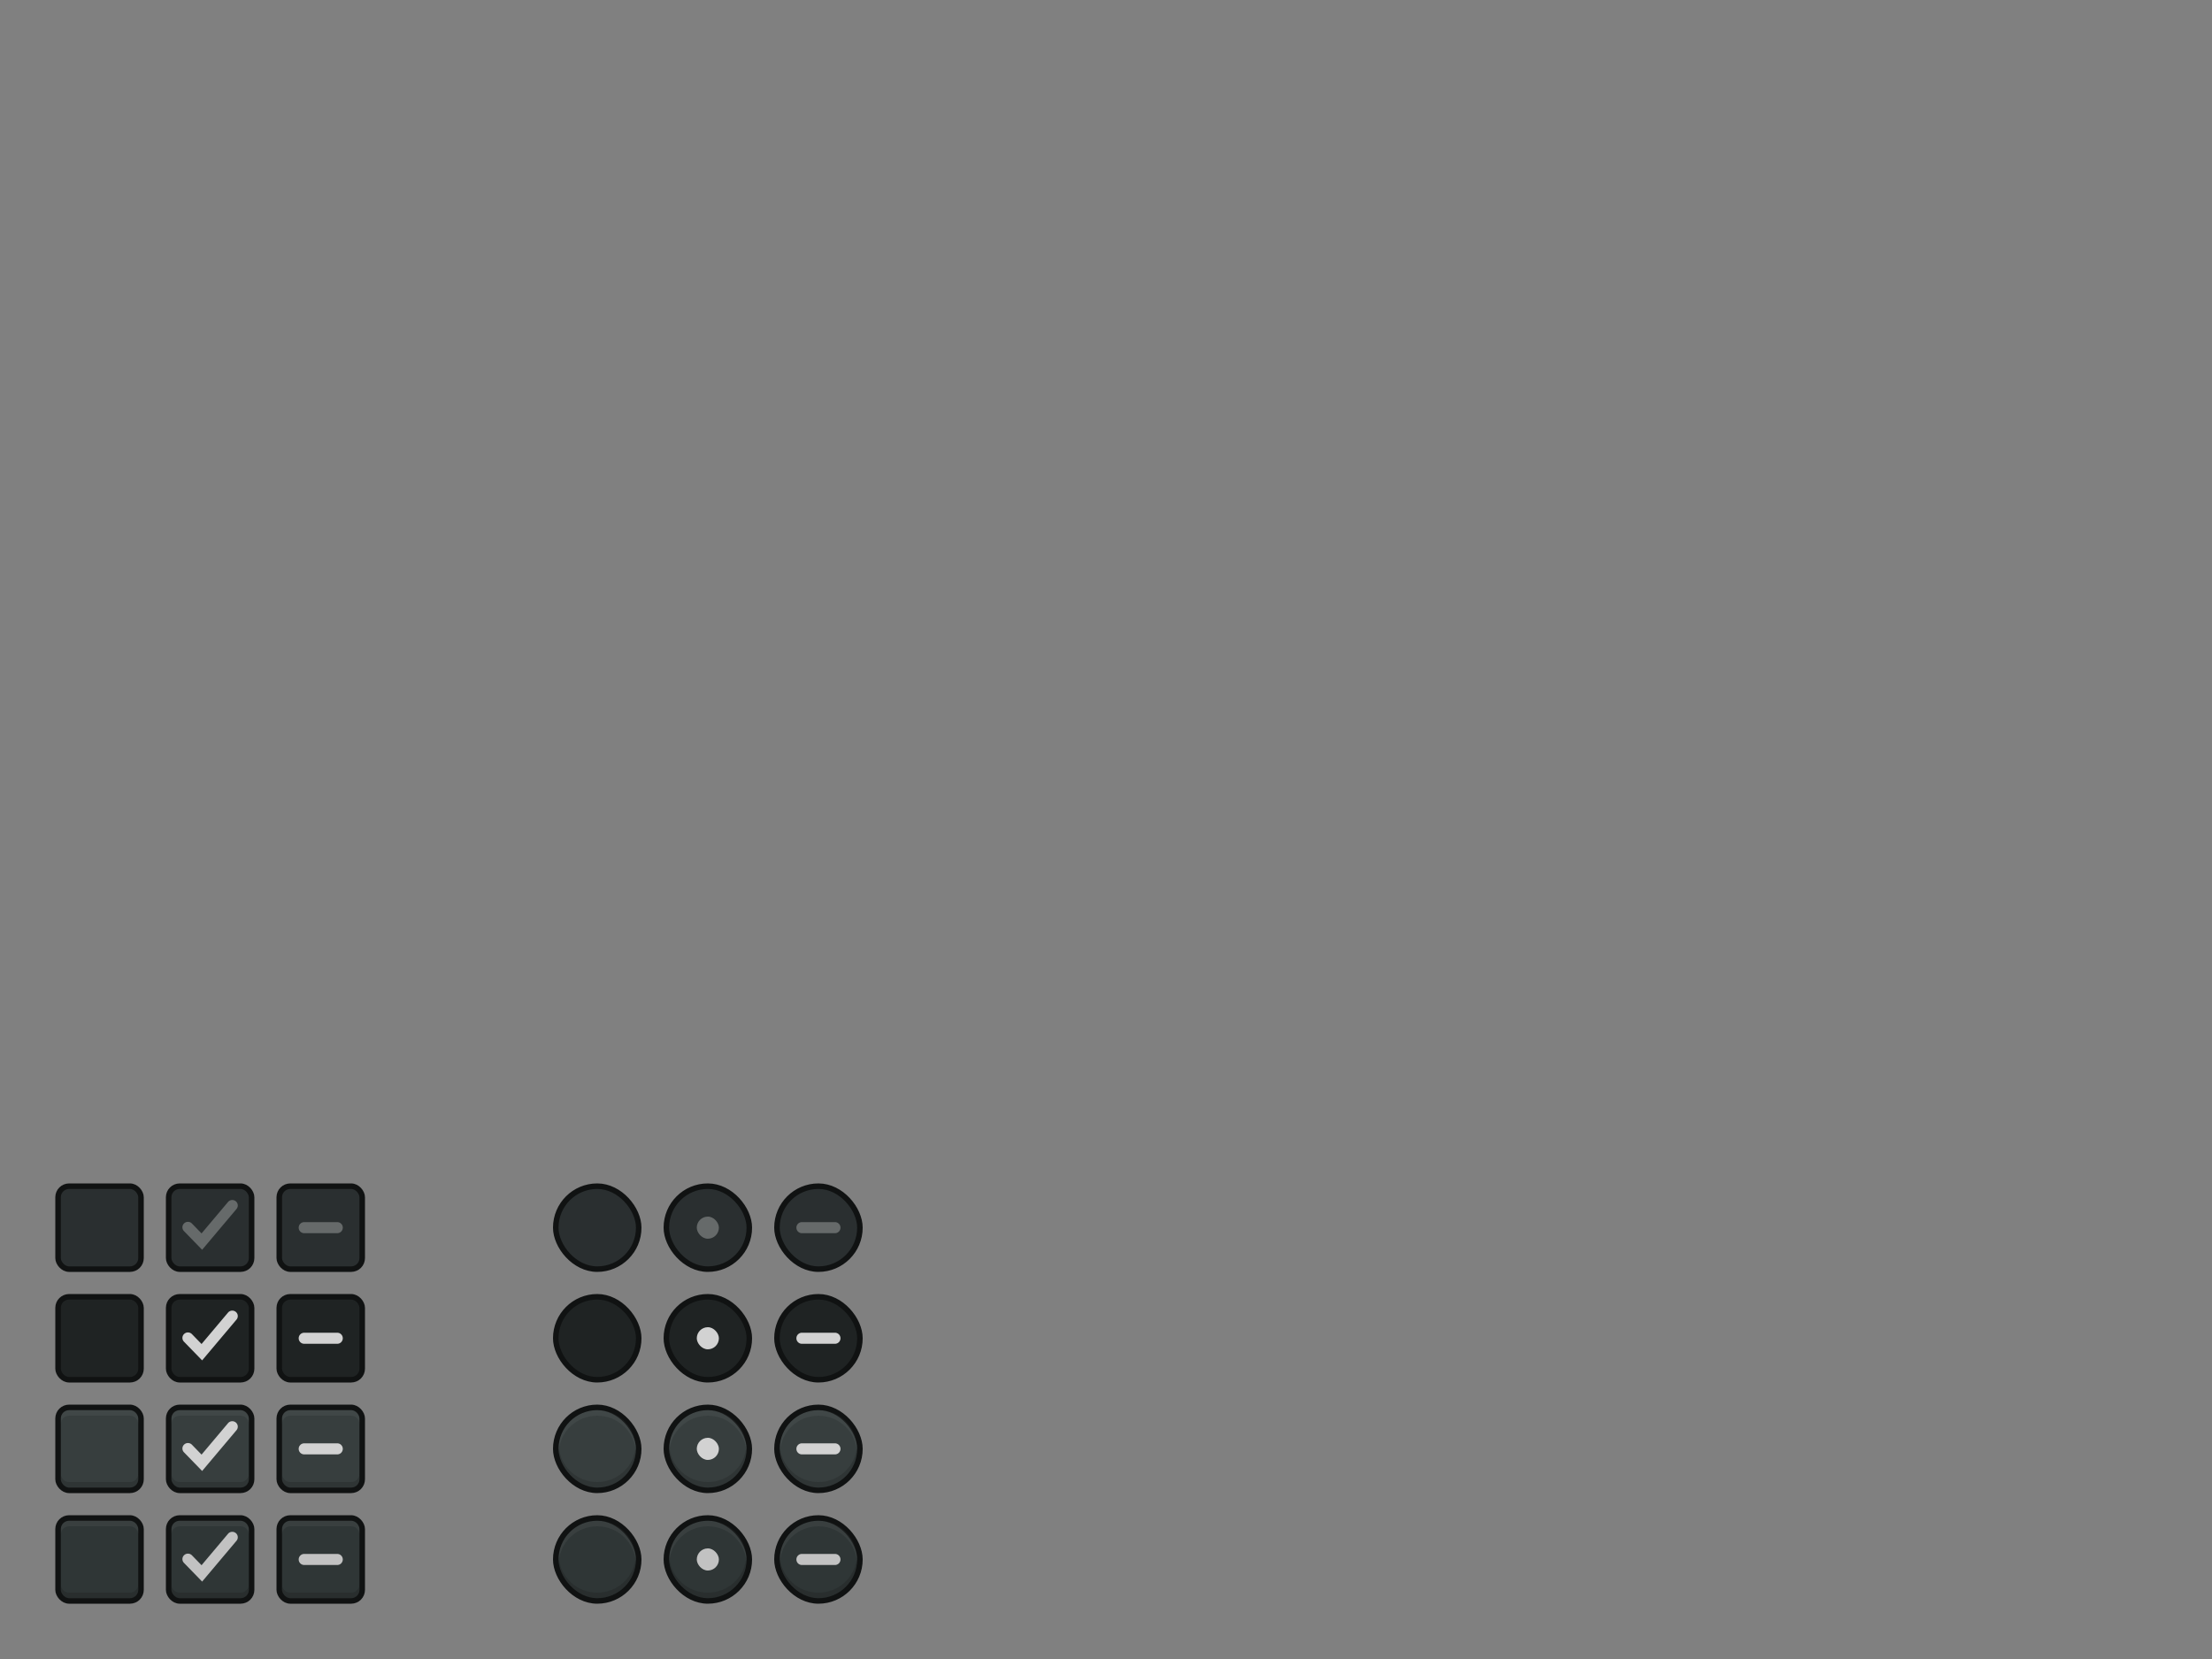 <?xml version="1.0" encoding="UTF-8" standalone="no"?>
<!-- Created with Inkscape (http://www.inkscape.org/) -->

<svg
   xmlns:dc="http://purl.org/dc/elements/1.1/"
   xmlns:cc="http://creativecommons.org/ns#"
   xmlns:rdf="http://www.w3.org/1999/02/22-rdf-syntax-ns#"
   xmlns:svg="http://www.w3.org/2000/svg"
   xmlns="http://www.w3.org/2000/svg"
   xmlns:sodipodi="http://sodipodi.sourceforge.net/DTD/sodipodi-0.dtd"
   xmlns:inkscape="http://www.inkscape.org/namespaces/inkscape"
   width="400"
   height="300"
   viewBox="0 0 400 300"
   version="1.1"
   id="svg8"
   inkscape:version="0.92.3 (2405546, 2018-03-11)"
   sodipodi:docname="assets-external.svg">
  <rect x="0" y="0" width="400" height="300" fill="#808080" stroke="none"/>
  <defs
     id="defs2" />
  <sodipodi:namedview
     id="base"
     pagecolor="#292f2f"
     bordercolor="#666666"
     borderopacity="1.0"
     inkscape:pageopacity="0"
     inkscape:pageshadow="2"
     inkscape:zoom="2.8284273"
     inkscape:cx="29.264292"
     inkscape:cy="8.9973646"
     inkscape:document-units="px"
     inkscape:current-layer="layer1"
     showgrid="false"
     units="px"
     showborder="false"
     inkscape:window-width="1280"
     inkscape:window-height="970"
     inkscape:window-x="1280"
     inkscape:window-y="25"
     inkscape:window-maximized="1">
    <inkscape:grid
       type="xygrid"
       id="grid3607" />
  </sodipodi:namedview>
  <g
     inkscape:label="Layer 1"
     inkscape:groupmode="layer"
     id="layer1"
     transform="translate(0,-217.625)">
    <g
       id="checkbox-unchecked"
       inkscape:label="#g2836">
      <rect
         ry="2"
         y="492.125"
         x="10.5"
         height="15"
         width="15"
         id="rect2825"
         style="opacity:1;fill:#2f3636;fill-opacity:1;stroke:#101212;stroke-width:1;stroke-linecap:round;stroke-miterlimit:4;stroke-dasharray:none;stroke-opacity:1" />
      <path
         style="color:#000000;font-style:normal;font-variant:normal;font-weight:normal;font-stretch:normal;font-size:medium;line-height:normal;font-family:sans-serif;font-variant-ligatures:normal;font-variant-position:normal;font-variant-caps:normal;font-variant-numeric:normal;font-variant-alternates:normal;font-feature-settings:normal;text-indent:0;text-align:start;text-decoration:none;text-decoration-line:none;text-decoration-style:solid;text-decoration-color:#000000;letter-spacing:normal;word-spacing:normal;text-transform:none;writing-mode:lr-tb;direction:ltr;text-orientation:mixed;dominant-baseline:auto;baseline-shift:baseline;text-anchor:start;white-space:normal;shape-padding:0;clip-rule:nonzero;display:inline;overflow:visible;visibility:visible;opacity:0.2;isolation:auto;mix-blend-mode:normal;color-interpolation:sRGB;color-interpolation-filters:linearRGB;solid-color:#000000;solid-opacity:1;vector-effect:none;fill:#101212;fill-opacity:1;fill-rule:nonzero;stroke:none;stroke-width:1;stroke-linecap:round;stroke-linejoin:miter;stroke-miterlimit:4;stroke-dasharray:none;stroke-dashoffset:0;stroke-opacity:1;color-rendering:auto;image-rendering:auto;shape-rendering:auto;text-rendering:auto;enable-background:accumulate"
         d="m 11,504.125 v 1 c 0,0.732 0.503,1.328 1.188,1.469 0.104,0.013 0.205,0.031 0.312,0.031 h 11 c 0.107,0 0.209,-0.018 0.312,-0.031 C 24.497,506.453 25,505.857 25,505.125 v -1 c 0,0.84 -0.66,1.5 -1.5,1.5 h -11 c -0.84,0 -1.5,-0.66 -1.5,-1.5 z"
         id="rect2840"
         inkscape:connector-curvature="0"
         sodipodi:nodetypes="cscsscscssc" />
      <path
         inkscape:connector-curvature="0"
         id="path2847"
         d="m 25,495.125 v -1 c 0,-0.732 -0.503,-1.328 -1.188,-1.469 -0.104,-0.013 -0.205,-0.031 -0.312,-0.031 h -11 c -0.107,0 -0.209,0.018 -0.312,0.031 C 11.503,492.797 11,493.393 11,494.125 v 1 c 0,-0.84 0.66,-1.5 1.5,-1.5 h 11 c 0.84,0 1.5,0.66 1.5,1.5 z"
         style="color:#000000;font-style:normal;font-variant:normal;font-weight:normal;font-stretch:normal;font-size:medium;line-height:normal;font-family:sans-serif;font-variant-ligatures:normal;font-variant-position:normal;font-variant-caps:normal;font-variant-numeric:normal;font-variant-alternates:normal;font-feature-settings:normal;text-indent:0;text-align:start;text-decoration:none;text-decoration-line:none;text-decoration-style:solid;text-decoration-color:#000000;letter-spacing:normal;word-spacing:normal;text-transform:none;writing-mode:lr-tb;direction:ltr;text-orientation:mixed;dominant-baseline:auto;baseline-shift:baseline;text-anchor:start;white-space:normal;shape-padding:0;clip-rule:nonzero;display:inline;overflow:visible;visibility:visible;opacity:0.05;isolation:auto;mix-blend-mode:normal;color-interpolation:sRGB;color-interpolation-filters:linearRGB;solid-color:#000000;solid-opacity:1;vector-effect:none;fill:#ffffff;fill-opacity:1;fill-rule:nonzero;stroke:none;stroke-width:1;stroke-linecap:round;stroke-linejoin:miter;stroke-miterlimit:4;stroke-dasharray:none;stroke-dashoffset:0;stroke-opacity:1;color-rendering:auto;image-rendering:auto;shape-rendering:auto;text-rendering:auto;enable-background:accumulate"
         sodipodi:nodetypes="cscsscscssc" />
    </g>
    <g
       inkscape:label="#g2836"
       id="checkbox-checked"
       transform="translate(20)">
      <rect
         style="opacity:1;fill:#2f3636;fill-opacity:1;stroke:#101212;stroke-width:1;stroke-linecap:round;stroke-miterlimit:4;stroke-dasharray:none;stroke-opacity:1"
         id="rect3484"
         width="15"
         height="15"
         x="10.5"
         y="492.125"
         ry="2"
         rx="2" />
      <path
         sodipodi:nodetypes="cscsscscssc"
         inkscape:connector-curvature="0"
         id="path3486"
         d="m 11,504.125 v 1 c 0,0.732 0.503,1.328 1.188,1.469 0.104,0.013 0.205,0.031 0.312,0.031 h 11 c 0.107,0 0.209,-0.018 0.312,-0.031 C 24.497,506.453 25,505.857 25,505.125 v -1 c 0,0.84 -0.66,1.5 -1.5,1.5 h -11 c -0.84,0 -1.5,-0.66 -1.5,-1.5 z"
         style="color:#000000;font-style:normal;font-variant:normal;font-weight:normal;font-stretch:normal;font-size:medium;line-height:normal;font-family:sans-serif;font-variant-ligatures:normal;font-variant-position:normal;font-variant-caps:normal;font-variant-numeric:normal;font-variant-alternates:normal;font-feature-settings:normal;text-indent:0;text-align:start;text-decoration:none;text-decoration-line:none;text-decoration-style:solid;text-decoration-color:#000000;letter-spacing:normal;word-spacing:normal;text-transform:none;writing-mode:lr-tb;direction:ltr;text-orientation:mixed;dominant-baseline:auto;baseline-shift:baseline;text-anchor:start;white-space:normal;shape-padding:0;clip-rule:nonzero;display:inline;overflow:visible;visibility:visible;opacity:0.2;isolation:auto;mix-blend-mode:normal;color-interpolation:sRGB;color-interpolation-filters:linearRGB;solid-color:#000000;solid-opacity:1;vector-effect:none;fill:#101212;fill-opacity:1;fill-rule:nonzero;stroke:none;stroke-width:1;stroke-linecap:round;stroke-linejoin:miter;stroke-miterlimit:4;stroke-dasharray:none;stroke-dashoffset:0;stroke-opacity:1;color-rendering:auto;image-rendering:auto;shape-rendering:auto;text-rendering:auto;enable-background:accumulate" />
      <path
         sodipodi:nodetypes="cscsscscssc"
         style="color:#000000;font-style:normal;font-variant:normal;font-weight:normal;font-stretch:normal;font-size:medium;line-height:normal;font-family:sans-serif;font-variant-ligatures:normal;font-variant-position:normal;font-variant-caps:normal;font-variant-numeric:normal;font-variant-alternates:normal;font-feature-settings:normal;text-indent:0;text-align:start;text-decoration:none;text-decoration-line:none;text-decoration-style:solid;text-decoration-color:#000000;letter-spacing:normal;word-spacing:normal;text-transform:none;writing-mode:lr-tb;direction:ltr;text-orientation:mixed;dominant-baseline:auto;baseline-shift:baseline;text-anchor:start;white-space:normal;shape-padding:0;clip-rule:nonzero;display:inline;overflow:visible;visibility:visible;opacity:0.05;isolation:auto;mix-blend-mode:normal;color-interpolation:sRGB;color-interpolation-filters:linearRGB;solid-color:#000000;solid-opacity:1;vector-effect:none;fill:#ffffff;fill-opacity:1;fill-rule:nonzero;stroke:none;stroke-width:1;stroke-linecap:round;stroke-linejoin:miter;stroke-miterlimit:4;stroke-dasharray:none;stroke-dashoffset:0;stroke-opacity:1;color-rendering:auto;image-rendering:auto;shape-rendering:auto;text-rendering:auto;enable-background:accumulate"
         d="m 25,495.125 v -1 c 0,-0.732 -0.503,-1.328 -1.188,-1.469 -0.104,-0.013 -0.205,-0.031 -0.312,-0.031 h -11 c -0.107,0 -0.209,0.018 -0.312,0.031 C 11.503,492.797 11,493.393 11,494.125 v 1 c 0,-0.84 0.66,-1.5 1.5,-1.5 h 11 c 0.84,0 1.5,0.66 1.5,1.5 z"
         id="path3488"
         inkscape:connector-curvature="0" />
      <path
         inkscape:export-ydpi="96"
         inkscape:export-xdpi="96"
         inkscape:connector-curvature="0"
         id="path3490"
         d="m 21.98,494.625 a 0.999,0.988 0 0 0 -0.755,0.367 l -4.778,5.673 -1.724,-1.773 a 0.999,0.988 0 1 0 -1.439,1.37 l 3.269,3.363 6.206,-7.367 a 0.999,0.988 0 0 0 -0.778,-1.632 z"
         style="color:#000000;font-style:normal;font-variant:normal;font-weight:normal;font-stretch:normal;font-size:medium;line-height:normal;font-family:sans-serif;font-variant-ligatures:normal;font-variant-position:normal;font-variant-caps:normal;font-variant-numeric:normal;font-variant-alternates:normal;font-feature-settings:normal;text-indent:0;text-align:start;text-decoration:none;text-decoration-line:none;text-decoration-style:solid;text-decoration-color:#000000;letter-spacing:normal;word-spacing:normal;text-transform:none;writing-mode:lr-tb;direction:ltr;text-orientation:mixed;dominant-baseline:auto;baseline-shift:baseline;text-anchor:start;white-space:normal;shape-padding:0;clip-rule:nonzero;display:inline;overflow:visible;visibility:visible;opacity:1;isolation:auto;mix-blend-mode:normal;color-interpolation:sRGB;color-interpolation-filters:linearRGB;solid-color:#000000;solid-opacity:1;vector-effect:none;fill:#c2c2c2;fill-opacity:1;fill-rule:nonzero;stroke:none;stroke-width:2;stroke-linecap:round;stroke-linejoin:miter;stroke-miterlimit:4;stroke-dasharray:none;stroke-dashoffset:0;stroke-opacity:1;color-rendering:auto;image-rendering:auto;shape-rendering:auto;text-rendering:auto;enable-background:accumulate" />
    </g>
    <g
       transform="translate(40)"
       id="checkbox-mixed"
       inkscape:label="#g2836">
      <rect
         rx="2"
         ry="2"
         y="492.125"
         x="10.5"
         height="15"
         width="15"
         id="rect3494"
         style="opacity:1;fill:#2f3636;fill-opacity:1;stroke:#101212;stroke-width:1;stroke-linecap:round;stroke-miterlimit:4;stroke-dasharray:none;stroke-opacity:1" />
      <path
         style="color:#000000;font-style:normal;font-variant:normal;font-weight:normal;font-stretch:normal;font-size:medium;line-height:normal;font-family:sans-serif;font-variant-ligatures:normal;font-variant-position:normal;font-variant-caps:normal;font-variant-numeric:normal;font-variant-alternates:normal;font-feature-settings:normal;text-indent:0;text-align:start;text-decoration:none;text-decoration-line:none;text-decoration-style:solid;text-decoration-color:#000000;letter-spacing:normal;word-spacing:normal;text-transform:none;writing-mode:lr-tb;direction:ltr;text-orientation:mixed;dominant-baseline:auto;baseline-shift:baseline;text-anchor:start;white-space:normal;shape-padding:0;clip-rule:nonzero;display:inline;overflow:visible;visibility:visible;opacity:0.2;isolation:auto;mix-blend-mode:normal;color-interpolation:sRGB;color-interpolation-filters:linearRGB;solid-color:#000000;solid-opacity:1;vector-effect:none;fill:#101212;fill-opacity:1;fill-rule:nonzero;stroke:none;stroke-width:1;stroke-linecap:round;stroke-linejoin:miter;stroke-miterlimit:4;stroke-dasharray:none;stroke-dashoffset:0;stroke-opacity:1;color-rendering:auto;image-rendering:auto;shape-rendering:auto;text-rendering:auto;enable-background:accumulate"
         d="m 11,504.125 v 1 c 0,0.732 0.503,1.328 1.188,1.469 0.104,0.013 0.205,0.031 0.312,0.031 h 11 c 0.107,0 0.209,-0.018 0.312,-0.031 C 24.497,506.453 25,505.857 25,505.125 v -1 c 0,0.84 -0.66,1.5 -1.5,1.5 h -11 c -0.84,0 -1.5,-0.66 -1.5,-1.5 z"
         id="path3496"
         inkscape:connector-curvature="0"
         sodipodi:nodetypes="cscsscscssc" />
      <path
         inkscape:connector-curvature="0"
         id="path3498"
         d="m 25,495.125 v -1 c 0,-0.732 -0.503,-1.328 -1.188,-1.469 -0.104,-0.013 -0.205,-0.031 -0.312,-0.031 h -11 c -0.107,0 -0.209,0.018 -0.312,0.031 C 11.503,492.797 11,493.393 11,494.125 v 1 c 0,-0.84 0.66,-1.5 1.5,-1.5 h 11 c 0.84,0 1.5,0.66 1.5,1.5 z"
         style="color:#000000;font-style:normal;font-variant:normal;font-weight:normal;font-stretch:normal;font-size:medium;line-height:normal;font-family:sans-serif;font-variant-ligatures:normal;font-variant-position:normal;font-variant-caps:normal;font-variant-numeric:normal;font-variant-alternates:normal;font-feature-settings:normal;text-indent:0;text-align:start;text-decoration:none;text-decoration-line:none;text-decoration-style:solid;text-decoration-color:#000000;letter-spacing:normal;word-spacing:normal;text-transform:none;writing-mode:lr-tb;direction:ltr;text-orientation:mixed;dominant-baseline:auto;baseline-shift:baseline;text-anchor:start;white-space:normal;shape-padding:0;clip-rule:nonzero;display:inline;overflow:visible;visibility:visible;opacity:0.05;isolation:auto;mix-blend-mode:normal;color-interpolation:sRGB;color-interpolation-filters:linearRGB;solid-color:#000000;solid-opacity:1;vector-effect:none;fill:#ffffff;fill-opacity:1;fill-rule:nonzero;stroke:none;stroke-width:1;stroke-linecap:round;stroke-linejoin:miter;stroke-miterlimit:4;stroke-dasharray:none;stroke-dashoffset:0;stroke-opacity:1;color-rendering:auto;image-rendering:auto;shape-rendering:auto;text-rendering:auto;enable-background:accumulate"
         sodipodi:nodetypes="cscsscscssc" />
      <path
         style="color:#000000;font-style:normal;font-variant:normal;font-weight:normal;font-stretch:normal;font-size:medium;line-height:normal;font-family:sans-serif;font-variant-ligatures:normal;font-variant-position:normal;font-variant-caps:normal;font-variant-numeric:normal;font-variant-alternates:normal;font-feature-settings:normal;text-indent:0;text-align:start;text-decoration:none;text-decoration-line:none;text-decoration-style:solid;text-decoration-color:#000000;letter-spacing:normal;word-spacing:normal;text-transform:none;writing-mode:lr-tb;direction:ltr;text-orientation:mixed;dominant-baseline:auto;baseline-shift:baseline;text-anchor:start;white-space:normal;shape-padding:0;clip-rule:nonzero;display:inline;overflow:visible;visibility:visible;opacity:1;isolation:auto;mix-blend-mode:normal;color-interpolation:sRGB;color-interpolation-filters:linearRGB;solid-color:#000000;solid-opacity:1;vector-effect:none;fill:#c2c2c2;fill-opacity:1;fill-rule:nonzero;stroke:none;stroke-width:2;stroke-linecap:round;stroke-linejoin:miter;stroke-miterlimit:4;stroke-dasharray:none;stroke-dashoffset:0;stroke-opacity:1;color-rendering:auto;image-rendering:auto;shape-rendering:auto;text-rendering:auto;enable-background:accumulate"
         d="m 15.011,498.625 a 0.997,1 0 1 0 0,2 h 5.979 a 0.997,1 0 1 0 0,-2 z"
         id="path995"
         inkscape:connector-curvature="0" />
    </g>
    <g
       inkscape:label="#g2836"
       id="checkbox-unchecked-hover"
       transform="translate(0,-20)">
      <rect
         style="opacity:1;fill:#373e3e;fill-opacity:1;stroke:#101212;stroke-width:1;stroke-linecap:round;stroke-miterlimit:4;stroke-dasharray:none;stroke-opacity:1"
         id="rect4111"
         width="15"
         height="15"
         x="10.5"
         y="492.125"
         ry="2"
         rx="2" />
      <path
         sodipodi:nodetypes="cscsscscssc"
         inkscape:connector-curvature="0"
         id="path4113"
         d="m 11,504.125 v 1 c 0,0.732 0.503,1.328 1.188,1.469 0.104,0.013 0.205,0.031 0.312,0.031 h 11 c 0.107,0 0.209,-0.018 0.312,-0.031 C 24.497,506.453 25,505.857 25,505.125 v -1 c 0,0.84 -0.66,1.5 -1.5,1.5 h -11 c -0.84,0 -1.5,-0.66 -1.5,-1.5 z"
         style="color:#000000;font-style:normal;font-variant:normal;font-weight:normal;font-stretch:normal;font-size:medium;line-height:normal;font-family:sans-serif;font-variant-ligatures:normal;font-variant-position:normal;font-variant-caps:normal;font-variant-numeric:normal;font-variant-alternates:normal;font-feature-settings:normal;text-indent:0;text-align:start;text-decoration:none;text-decoration-line:none;text-decoration-style:solid;text-decoration-color:#000000;letter-spacing:normal;word-spacing:normal;text-transform:none;writing-mode:lr-tb;direction:ltr;text-orientation:mixed;dominant-baseline:auto;baseline-shift:baseline;text-anchor:start;white-space:normal;shape-padding:0;clip-rule:nonzero;display:inline;overflow:visible;visibility:visible;opacity:0.2;isolation:auto;mix-blend-mode:normal;color-interpolation:sRGB;color-interpolation-filters:linearRGB;solid-color:#000000;solid-opacity:1;vector-effect:none;fill:#101212;fill-opacity:1;fill-rule:nonzero;stroke:none;stroke-width:1;stroke-linecap:round;stroke-linejoin:miter;stroke-miterlimit:4;stroke-dasharray:none;stroke-dashoffset:0;stroke-opacity:1;color-rendering:auto;image-rendering:auto;shape-rendering:auto;text-rendering:auto;enable-background:accumulate" />
      <path
         sodipodi:nodetypes="cscsscscssc"
         style="color:#000000;font-style:normal;font-variant:normal;font-weight:normal;font-stretch:normal;font-size:medium;line-height:normal;font-family:sans-serif;font-variant-ligatures:normal;font-variant-position:normal;font-variant-caps:normal;font-variant-numeric:normal;font-variant-alternates:normal;font-feature-settings:normal;text-indent:0;text-align:start;text-decoration:none;text-decoration-line:none;text-decoration-style:solid;text-decoration-color:#000000;letter-spacing:normal;word-spacing:normal;text-transform:none;writing-mode:lr-tb;direction:ltr;text-orientation:mixed;dominant-baseline:auto;baseline-shift:baseline;text-anchor:start;white-space:normal;shape-padding:0;clip-rule:nonzero;display:inline;overflow:visible;visibility:visible;opacity:0.05;isolation:auto;mix-blend-mode:normal;color-interpolation:sRGB;color-interpolation-filters:linearRGB;solid-color:#000000;solid-opacity:1;vector-effect:none;fill:#ffffff;fill-opacity:1;fill-rule:nonzero;stroke:none;stroke-width:1;stroke-linecap:round;stroke-linejoin:miter;stroke-miterlimit:4;stroke-dasharray:none;stroke-dashoffset:0;stroke-opacity:1;color-rendering:auto;image-rendering:auto;shape-rendering:auto;text-rendering:auto;enable-background:accumulate"
         d="m 25,495.125 v -1 c 0,-0.732 -0.503,-1.328 -1.188,-1.469 -0.104,-0.013 -0.205,-0.031 -0.312,-0.031 h -11 c -0.107,0 -0.209,0.018 -0.312,0.031 C 11.503,492.797 11,493.393 11,494.125 v 1 c 0,-0.84 0.66,-1.5 1.5,-1.5 h 11 c 0.84,0 1.5,0.66 1.5,1.5 z"
         id="path4115"
         inkscape:connector-curvature="0" />
    </g>
    <g
       transform="translate(20,-20)"
       id="checkbox-checked-hover"
       inkscape:label="#g2836">
      <rect
         rx="2"
         ry="2"
         y="492.125"
         x="10.5"
         height="15"
         width="15"
         id="rect4119"
         style="opacity:1;fill:#373e3e;fill-opacity:1;stroke:#101212;stroke-width:1;stroke-linecap:round;stroke-miterlimit:4;stroke-dasharray:none;stroke-opacity:1" />
      <path
         style="color:#000000;font-style:normal;font-variant:normal;font-weight:normal;font-stretch:normal;font-size:medium;line-height:normal;font-family:sans-serif;font-variant-ligatures:normal;font-variant-position:normal;font-variant-caps:normal;font-variant-numeric:normal;font-variant-alternates:normal;font-feature-settings:normal;text-indent:0;text-align:start;text-decoration:none;text-decoration-line:none;text-decoration-style:solid;text-decoration-color:#000000;letter-spacing:normal;word-spacing:normal;text-transform:none;writing-mode:lr-tb;direction:ltr;text-orientation:mixed;dominant-baseline:auto;baseline-shift:baseline;text-anchor:start;white-space:normal;shape-padding:0;clip-rule:nonzero;display:inline;overflow:visible;visibility:visible;opacity:0.2;isolation:auto;mix-blend-mode:normal;color-interpolation:sRGB;color-interpolation-filters:linearRGB;solid-color:#000000;solid-opacity:1;vector-effect:none;fill:#101212;fill-opacity:1;fill-rule:nonzero;stroke:none;stroke-width:1;stroke-linecap:round;stroke-linejoin:miter;stroke-miterlimit:4;stroke-dasharray:none;stroke-dashoffset:0;stroke-opacity:1;color-rendering:auto;image-rendering:auto;shape-rendering:auto;text-rendering:auto;enable-background:accumulate"
         d="m 11,504.125 v 1 c 0,0.732 0.503,1.328 1.188,1.469 0.104,0.013 0.205,0.031 0.312,0.031 h 11 c 0.107,0 0.209,-0.018 0.312,-0.031 C 24.497,506.453 25,505.857 25,505.125 v -1 c 0,0.84 -0.66,1.5 -1.5,1.5 h -11 c -0.84,0 -1.5,-0.66 -1.5,-1.5 z"
         id="path4121"
         inkscape:connector-curvature="0"
         sodipodi:nodetypes="cscsscscssc" />
      <path
         inkscape:connector-curvature="0"
         id="path4123"
         d="m 25,495.125 v -1 c 0,-0.732 -0.503,-1.328 -1.188,-1.469 -0.104,-0.013 -0.205,-0.031 -0.312,-0.031 h -11 c -0.107,0 -0.209,0.018 -0.312,0.031 C 11.503,492.797 11,493.393 11,494.125 v 1 c 0,-0.84 0.66,-1.5 1.5,-1.5 h 11 c 0.84,0 1.5,0.66 1.5,1.5 z"
         style="color:#000000;font-style:normal;font-variant:normal;font-weight:normal;font-stretch:normal;font-size:medium;line-height:normal;font-family:sans-serif;font-variant-ligatures:normal;font-variant-position:normal;font-variant-caps:normal;font-variant-numeric:normal;font-variant-alternates:normal;font-feature-settings:normal;text-indent:0;text-align:start;text-decoration:none;text-decoration-line:none;text-decoration-style:solid;text-decoration-color:#000000;letter-spacing:normal;word-spacing:normal;text-transform:none;writing-mode:lr-tb;direction:ltr;text-orientation:mixed;dominant-baseline:auto;baseline-shift:baseline;text-anchor:start;white-space:normal;shape-padding:0;clip-rule:nonzero;display:inline;overflow:visible;visibility:visible;opacity:0.05;isolation:auto;mix-blend-mode:normal;color-interpolation:sRGB;color-interpolation-filters:linearRGB;solid-color:#000000;solid-opacity:1;vector-effect:none;fill:#ffffff;fill-opacity:1;fill-rule:nonzero;stroke:none;stroke-width:1;stroke-linecap:round;stroke-linejoin:miter;stroke-miterlimit:4;stroke-dasharray:none;stroke-dashoffset:0;stroke-opacity:1;color-rendering:auto;image-rendering:auto;shape-rendering:auto;text-rendering:auto;enable-background:accumulate"
         sodipodi:nodetypes="cscsscscssc" />
      <path
         style="color:#000000;font-style:normal;font-variant:normal;font-weight:normal;font-stretch:normal;font-size:medium;line-height:normal;font-family:sans-serif;font-variant-ligatures:normal;font-variant-position:normal;font-variant-caps:normal;font-variant-numeric:normal;font-variant-alternates:normal;font-feature-settings:normal;text-indent:0;text-align:start;text-decoration:none;text-decoration-line:none;text-decoration-style:solid;text-decoration-color:#000000;letter-spacing:normal;word-spacing:normal;text-transform:none;writing-mode:lr-tb;direction:ltr;text-orientation:mixed;dominant-baseline:auto;baseline-shift:baseline;text-anchor:start;white-space:normal;shape-padding:0;clip-rule:nonzero;display:inline;overflow:visible;visibility:visible;opacity:1;isolation:auto;mix-blend-mode:normal;color-interpolation:sRGB;color-interpolation-filters:linearRGB;solid-color:#000000;solid-opacity:1;vector-effect:none;fill:#d2d2d2;fill-opacity:1;fill-rule:nonzero;stroke:none;stroke-width:2;stroke-linecap:round;stroke-linejoin:miter;stroke-miterlimit:4;stroke-dasharray:none;stroke-dashoffset:0;stroke-opacity:1;color-rendering:auto;image-rendering:auto;shape-rendering:auto;text-rendering:auto;enable-background:accumulate"
         d="m 21.98,494.625 a 0.999,0.988 0 0 0 -0.755,0.367 l -4.778,5.673 -1.724,-1.773 a 0.999,0.988 0 1 0 -1.439,1.37 l 3.269,3.363 6.206,-7.367 a 0.999,0.988 0 0 0 -0.778,-1.632 z"
         id="path4125"
         inkscape:connector-curvature="0"
         inkscape:export-xdpi="96"
         inkscape:export-ydpi="96" />
    </g>
    <g
       inkscape:label="#g2836"
       id="checkbox-mixed-hover"
       transform="translate(40,-20)">
      <rect
         style="opacity:1;fill:#373e3e;fill-opacity:1;stroke:#101212;stroke-width:1;stroke-linecap:round;stroke-miterlimit:4;stroke-dasharray:none;stroke-opacity:1"
         id="rect4129"
         width="15"
         height="15"
         x="10.5"
         y="492.125"
         ry="2"
         rx="2" />
      <path
         sodipodi:nodetypes="cscsscscssc"
         inkscape:connector-curvature="0"
         id="path4131"
         d="m 11,504.125 v 1 c 0,0.732 0.503,1.328 1.188,1.469 0.104,0.013 0.205,0.031 0.312,0.031 h 11 c 0.107,0 0.209,-0.018 0.312,-0.031 C 24.497,506.453 25,505.857 25,505.125 v -1 c 0,0.84 -0.66,1.5 -1.5,1.5 h -11 c -0.84,0 -1.5,-0.66 -1.5,-1.5 z"
         style="color:#000000;font-style:normal;font-variant:normal;font-weight:normal;font-stretch:normal;font-size:medium;line-height:normal;font-family:sans-serif;font-variant-ligatures:normal;font-variant-position:normal;font-variant-caps:normal;font-variant-numeric:normal;font-variant-alternates:normal;font-feature-settings:normal;text-indent:0;text-align:start;text-decoration:none;text-decoration-line:none;text-decoration-style:solid;text-decoration-color:#000000;letter-spacing:normal;word-spacing:normal;text-transform:none;writing-mode:lr-tb;direction:ltr;text-orientation:mixed;dominant-baseline:auto;baseline-shift:baseline;text-anchor:start;white-space:normal;shape-padding:0;clip-rule:nonzero;display:inline;overflow:visible;visibility:visible;opacity:0.2;isolation:auto;mix-blend-mode:normal;color-interpolation:sRGB;color-interpolation-filters:linearRGB;solid-color:#000000;solid-opacity:1;vector-effect:none;fill:#101212;fill-opacity:1;fill-rule:nonzero;stroke:none;stroke-width:1;stroke-linecap:round;stroke-linejoin:miter;stroke-miterlimit:4;stroke-dasharray:none;stroke-dashoffset:0;stroke-opacity:1;color-rendering:auto;image-rendering:auto;shape-rendering:auto;text-rendering:auto;enable-background:accumulate" />
      <path
         sodipodi:nodetypes="cscsscscssc"
         style="color:#000000;font-style:normal;font-variant:normal;font-weight:normal;font-stretch:normal;font-size:medium;line-height:normal;font-family:sans-serif;font-variant-ligatures:normal;font-variant-position:normal;font-variant-caps:normal;font-variant-numeric:normal;font-variant-alternates:normal;font-feature-settings:normal;text-indent:0;text-align:start;text-decoration:none;text-decoration-line:none;text-decoration-style:solid;text-decoration-color:#000000;letter-spacing:normal;word-spacing:normal;text-transform:none;writing-mode:lr-tb;direction:ltr;text-orientation:mixed;dominant-baseline:auto;baseline-shift:baseline;text-anchor:start;white-space:normal;shape-padding:0;clip-rule:nonzero;display:inline;overflow:visible;visibility:visible;opacity:0.05;isolation:auto;mix-blend-mode:normal;color-interpolation:sRGB;color-interpolation-filters:linearRGB;solid-color:#000000;solid-opacity:1;vector-effect:none;fill:#ffffff;fill-opacity:1;fill-rule:nonzero;stroke:none;stroke-width:1;stroke-linecap:round;stroke-linejoin:miter;stroke-miterlimit:4;stroke-dasharray:none;stroke-dashoffset:0;stroke-opacity:1;color-rendering:auto;image-rendering:auto;shape-rendering:auto;text-rendering:auto;enable-background:accumulate"
         d="m 25,495.125 v -1 c 0,-0.732 -0.503,-1.328 -1.188,-1.469 -0.104,-0.013 -0.205,-0.031 -0.312,-0.031 h -11 c -0.107,0 -0.209,0.018 -0.312,0.031 C 11.503,492.797 11,493.393 11,494.125 v 1 c 0,-0.84 0.66,-1.5 1.5,-1.5 h 11 c 0.84,0 1.5,0.66 1.5,1.5 z"
         id="path4133"
         inkscape:connector-curvature="0" />
      <path
         inkscape:connector-curvature="0"
         id="path4135"
         d="m 15.011,498.625 a 0.997,1 0 1 0 0,2 h 5.979 a 0.997,1 0 1 0 0,-2 z"
         style="color:#000000;font-style:normal;font-variant:normal;font-weight:normal;font-stretch:normal;font-size:medium;line-height:normal;font-family:sans-serif;font-variant-ligatures:normal;font-variant-position:normal;font-variant-caps:normal;font-variant-numeric:normal;font-variant-alternates:normal;font-feature-settings:normal;text-indent:0;text-align:start;text-decoration:none;text-decoration-line:none;text-decoration-style:solid;text-decoration-color:#000000;letter-spacing:normal;word-spacing:normal;text-transform:none;writing-mode:lr-tb;direction:ltr;text-orientation:mixed;dominant-baseline:auto;baseline-shift:baseline;text-anchor:start;white-space:normal;shape-padding:0;clip-rule:nonzero;display:inline;overflow:visible;visibility:visible;opacity:1;isolation:auto;mix-blend-mode:normal;color-interpolation:sRGB;color-interpolation-filters:linearRGB;solid-color:#000000;solid-opacity:1;vector-effect:none;fill:#d2d2d2;fill-opacity:1;fill-rule:nonzero;stroke:none;stroke-width:2;stroke-linecap:round;stroke-linejoin:miter;stroke-miterlimit:4;stroke-dasharray:none;stroke-dashoffset:0;stroke-opacity:1;color-rendering:auto;image-rendering:auto;shape-rendering:auto;text-rendering:auto;enable-background:accumulate" />
    </g>
    <g
       transform="translate(0,-40)"
       id="checkbox-unchecked-active"
       inkscape:label="#g2836">
      <rect
         rx="2"
         ry="2"
         y="492.125"
         x="10.5"
         height="15"
         width="15"
         id="rect4139"
         style="opacity:1;fill:#1f2323;fill-opacity:1;stroke:#101212;stroke-width:1;stroke-linecap:round;stroke-miterlimit:4;stroke-dasharray:none;stroke-opacity:1" />
    </g>
    <g
       inkscape:label="#g2836"
       id="checkbox-checked-active"
       transform="translate(20,-40)">
      <rect
         style="opacity:1;fill:#1f2323;fill-opacity:1;stroke:#101212;stroke-width:1;stroke-linecap:round;stroke-miterlimit:4;stroke-dasharray:none;stroke-opacity:1"
         id="rect4147"
         width="15"
         height="15"
         x="10.5"
         y="492.125"
         ry="2"
         rx="2" />
      <path
         inkscape:export-ydpi="96"
         inkscape:export-xdpi="96"
         inkscape:connector-curvature="0"
         id="path4153"
         d="m 21.98,494.625 a 0.999,0.988 0 0 0 -0.755,0.367 l -4.778,5.673 -1.724,-1.773 a 0.999,0.988 0 1 0 -1.439,1.37 l 3.269,3.363 6.206,-7.367 a 0.999,0.988 0 0 0 -0.778,-1.632 z"
         style="color:#000000;font-style:normal;font-variant:normal;font-weight:normal;font-stretch:normal;font-size:medium;line-height:normal;font-family:sans-serif;font-variant-ligatures:normal;font-variant-position:normal;font-variant-caps:normal;font-variant-numeric:normal;font-variant-alternates:normal;font-feature-settings:normal;text-indent:0;text-align:start;text-decoration:none;text-decoration-line:none;text-decoration-style:solid;text-decoration-color:#000000;letter-spacing:normal;word-spacing:normal;text-transform:none;writing-mode:lr-tb;direction:ltr;text-orientation:mixed;dominant-baseline:auto;baseline-shift:baseline;text-anchor:start;white-space:normal;shape-padding:0;clip-rule:nonzero;display:inline;overflow:visible;visibility:visible;opacity:1;isolation:auto;mix-blend-mode:normal;color-interpolation:sRGB;color-interpolation-filters:linearRGB;solid-color:#000000;solid-opacity:1;vector-effect:none;fill:#d2d2d2;fill-opacity:1;fill-rule:nonzero;stroke:none;stroke-width:2;stroke-linecap:round;stroke-linejoin:miter;stroke-miterlimit:4;stroke-dasharray:none;stroke-dashoffset:0;stroke-opacity:1;color-rendering:auto;image-rendering:auto;shape-rendering:auto;text-rendering:auto;enable-background:accumulate" />
    </g>
    <g
       transform="translate(40,-40)"
       id="checkbox-mixed-active"
       inkscape:label="#g2836">
      <rect
         rx="2"
         ry="2"
         y="492.125"
         x="10.5"
         height="15"
         width="15"
         id="rect4157"
         style="opacity:1;fill:#1f2323;fill-opacity:1;stroke:#101212;stroke-width:1;stroke-linecap:round;stroke-miterlimit:4;stroke-dasharray:none;stroke-opacity:1" />
      <path
         style="color:#000000;font-style:normal;font-variant:normal;font-weight:normal;font-stretch:normal;font-size:medium;line-height:normal;font-family:sans-serif;font-variant-ligatures:normal;font-variant-position:normal;font-variant-caps:normal;font-variant-numeric:normal;font-variant-alternates:normal;font-feature-settings:normal;text-indent:0;text-align:start;text-decoration:none;text-decoration-line:none;text-decoration-style:solid;text-decoration-color:#000000;letter-spacing:normal;word-spacing:normal;text-transform:none;writing-mode:lr-tb;direction:ltr;text-orientation:mixed;dominant-baseline:auto;baseline-shift:baseline;text-anchor:start;white-space:normal;shape-padding:0;clip-rule:nonzero;display:inline;overflow:visible;visibility:visible;opacity:1;isolation:auto;mix-blend-mode:normal;color-interpolation:sRGB;color-interpolation-filters:linearRGB;solid-color:#000000;solid-opacity:1;vector-effect:none;fill:#d2d2d2;fill-opacity:1;fill-rule:nonzero;stroke:none;stroke-width:2;stroke-linecap:round;stroke-linejoin:miter;stroke-miterlimit:4;stroke-dasharray:none;stroke-dashoffset:0;stroke-opacity:1;color-rendering:auto;image-rendering:auto;shape-rendering:auto;text-rendering:auto;enable-background:accumulate"
         d="m 15.011,498.625 a 0.997,1 0 1 0 0,2 h 5.979 a 0.997,1 0 1 0 0,-2 z"
         id="path4163"
         inkscape:connector-curvature="0" />
    </g>
    <g
       inkscape:label="#g2836"
       id="checkbox-unchecked-insensitive"
       transform="translate(0,-60)">
      <rect
         style="opacity:1;fill:#2a2f30;fill-opacity:1;stroke:#101212;stroke-width:1;stroke-linecap:round;stroke-miterlimit:4;stroke-dasharray:none;stroke-opacity:1"
         id="rect4167"
         width="15"
         height="15"
         x="10.5"
         y="492.125"
         ry="2"
         rx="2" />
    </g>
    <g
       transform="translate(20,-60)"
       id="checkbox-checked-insensitive"
       inkscape:label="#g2836">
      <rect
         rx="2"
         ry="2"
         y="492.125"
         x="10.5"
         height="15"
         width="15"
         id="rect4171"
         style="opacity:1;fill:#2a2f30;fill-opacity:1;stroke:#101212;stroke-width:1;stroke-linecap:round;stroke-miterlimit:4;stroke-dasharray:none;stroke-opacity:1" />
      <path
         style="color:#000000;font-style:normal;font-variant:normal;font-weight:normal;font-stretch:normal;font-size:medium;line-height:normal;font-family:sans-serif;font-variant-ligatures:normal;font-variant-position:normal;font-variant-caps:normal;font-variant-numeric:normal;font-variant-alternates:normal;font-feature-settings:normal;text-indent:0;text-align:start;text-decoration:none;text-decoration-line:none;text-decoration-style:solid;text-decoration-color:#000000;letter-spacing:normal;word-spacing:normal;text-transform:none;writing-mode:lr-tb;direction:ltr;text-orientation:mixed;dominant-baseline:auto;baseline-shift:baseline;text-anchor:start;white-space:normal;shape-padding:0;clip-rule:nonzero;display:inline;overflow:visible;visibility:visible;opacity:1;isolation:auto;mix-blend-mode:normal;color-interpolation:sRGB;color-interpolation-filters:linearRGB;solid-color:#000000;solid-opacity:1;vector-effect:none;fill:#666a6a;fill-opacity:1;fill-rule:nonzero;stroke:none;stroke-width:2;stroke-linecap:round;stroke-linejoin:miter;stroke-miterlimit:4;stroke-dasharray:none;stroke-dashoffset:0;stroke-opacity:1;color-rendering:auto;image-rendering:auto;shape-rendering:auto;text-rendering:auto;enable-background:accumulate"
         d="m 21.98,494.625 a 0.999,0.988 0 0 0 -0.755,0.367 l -4.778,5.673 -1.724,-1.773 a 0.999,0.988 0 1 0 -1.439,1.37 l 3.269,3.363 6.206,-7.367 a 0.999,0.988 0 0 0 -0.778,-1.632 z"
         id="path4173"
         inkscape:connector-curvature="0"
         inkscape:export-xdpi="96"
         inkscape:export-ydpi="96" />
    </g>
    <g
       inkscape:label="#g2836"
       id="checkbox-mixed-insensitive"
       transform="translate(40,-60)">
      <rect
         style="opacity:1;fill:#2a2f30;fill-opacity:1;stroke:#101212;stroke-width:1;stroke-linecap:round;stroke-miterlimit:4;stroke-dasharray:none;stroke-opacity:1"
         id="rect4177"
         width="15"
         height="15"
         x="10.5"
         y="492.125"
         ry="2"
         rx="2" />
      <path
         inkscape:connector-curvature="0"
         id="path4179"
         d="m 15.011,498.625 a 0.997,1 0 1 0 0,2 h 5.979 a 0.997,1 0 1 0 0,-2 z"
         style="color:#000000;font-style:normal;font-variant:normal;font-weight:normal;font-stretch:normal;font-size:medium;line-height:normal;font-family:sans-serif;font-variant-ligatures:normal;font-variant-position:normal;font-variant-caps:normal;font-variant-numeric:normal;font-variant-alternates:normal;font-feature-settings:normal;text-indent:0;text-align:start;text-decoration:none;text-decoration-line:none;text-decoration-style:solid;text-decoration-color:#000000;letter-spacing:normal;word-spacing:normal;text-transform:none;writing-mode:lr-tb;direction:ltr;text-orientation:mixed;dominant-baseline:auto;baseline-shift:baseline;text-anchor:start;white-space:normal;shape-padding:0;clip-rule:nonzero;display:inline;overflow:visible;visibility:visible;opacity:1;isolation:auto;mix-blend-mode:normal;color-interpolation:sRGB;color-interpolation-filters:linearRGB;solid-color:#000000;solid-opacity:1;vector-effect:none;fill:#666a6a;fill-opacity:1;fill-rule:nonzero;stroke:none;stroke-width:2;stroke-linecap:round;stroke-linejoin:miter;stroke-miterlimit:4;stroke-dasharray:none;stroke-dashoffset:0;stroke-opacity:1;color-rendering:auto;image-rendering:auto;shape-rendering:auto;text-rendering:auto;enable-background:accumulate" />
    </g>
    <g
       inkscape:label="#g2836"
       id="radio-unchecked"
       transform="translate(90)">
      <rect
         style="opacity:1;fill:#2f3636;fill-opacity:1;stroke:#101212;stroke-width:1;stroke-linecap:round;stroke-miterlimit:4;stroke-dasharray:none;stroke-opacity:1"
         id="rect4183"
         width="15"
         height="15"
         x="10.5"
         y="492.125"
         ry="7.5"
         rx="7.5" />
      <path
         style="color:#000000;font-style:normal;font-variant:normal;font-weight:normal;font-stretch:normal;font-size:medium;line-height:normal;font-family:sans-serif;font-variant-ligatures:normal;font-variant-position:normal;font-variant-caps:normal;font-variant-numeric:normal;font-variant-alternates:normal;font-feature-settings:normal;text-indent:0;text-align:start;text-decoration:none;text-decoration-line:none;text-decoration-style:solid;text-decoration-color:#000000;letter-spacing:normal;word-spacing:normal;text-transform:none;writing-mode:lr-tb;direction:ltr;text-orientation:mixed;dominant-baseline:auto;baseline-shift:baseline;text-anchor:start;white-space:normal;shape-padding:0;clip-rule:nonzero;display:inline;overflow:visible;visibility:visible;opacity:0.2;isolation:auto;mix-blend-mode:normal;color-interpolation:sRGB;color-interpolation-filters:linearRGB;solid-color:#000000;solid-opacity:1;vector-effect:none;fill:#101212;fill-opacity:1;fill-rule:nonzero;stroke:none;stroke-width:1;stroke-linecap:round;stroke-linejoin:miter;stroke-miterlimit:4;stroke-dasharray:none;stroke-dashoffset:0;stroke-opacity:1;color-rendering:auto;image-rendering:auto;shape-rendering:auto;text-rendering:auto;enable-background:accumulate"
         d="m 11.025,499.125 c -0.012,0.166 -0.025,0.331 -0.025,0.5 0,3.641 2.733,6.603 6.273,6.963 0.239,0.024 0.481,0.037 0.727,0.037 0.243,0 0.482,-0.011 0.719,-0.035 0.003,-2.3e-4 0.005,-0.002 0.008,-0.002 C 22.267,506.228 25,503.266 25,499.625 c 0,-0.169 -0.014,-0.334 -0.025,-0.5 -0.255,3.649 -3.257,6.5 -6.975,6.5 -3.718,0 -6.72,-2.851 -6.975,-6.5 z"
         id="path4195"
         inkscape:connector-curvature="0"
         sodipodi:nodetypes="cscsccscsc" />
      <path
         id="path4198"
         d="m 24.975,500.125 c 0.012,-0.166 0.025,-0.331 0.025,-0.5 0,-3.641 -2.733,-6.603 -6.273,-6.963 -0.239,-0.024 -0.481,-0.037 -0.727,-0.037 -0.243,0 -0.482,0.011 -0.719,0.035 -0.003,2.3e-4 -0.005,0.002 -0.008,0.002 C 13.733,493.022 11,495.984 11,499.625 c 0,0.169 0.014,0.334 0.025,0.5 0.255,-3.649 3.257,-6.5 6.975,-6.5 3.718,0 6.72,2.851 6.975,6.5 z"
         style="color:#000000;font-style:normal;font-variant:normal;font-weight:normal;font-stretch:normal;font-size:medium;line-height:normal;font-family:sans-serif;font-variant-ligatures:normal;font-variant-position:normal;font-variant-caps:normal;font-variant-numeric:normal;font-variant-alternates:normal;font-feature-settings:normal;text-indent:0;text-align:start;text-decoration:none;text-decoration-line:none;text-decoration-style:solid;text-decoration-color:#000000;letter-spacing:normal;word-spacing:normal;text-transform:none;writing-mode:lr-tb;direction:ltr;text-orientation:mixed;dominant-baseline:auto;baseline-shift:baseline;text-anchor:start;white-space:normal;shape-padding:0;clip-rule:nonzero;display:inline;overflow:visible;visibility:visible;opacity:0.05;isolation:auto;mix-blend-mode:normal;color-interpolation:sRGB;color-interpolation-filters:linearRGB;solid-color:#000000;solid-opacity:1;vector-effect:none;fill:#ffffff;fill-opacity:1;fill-rule:nonzero;stroke:none;stroke-width:1;stroke-linecap:round;stroke-linejoin:miter;stroke-miterlimit:4;stroke-dasharray:none;stroke-dashoffset:0;stroke-opacity:1;color-rendering:auto;image-rendering:auto;shape-rendering:auto;text-rendering:auto;enable-background:accumulate"
         inkscape:connector-curvature="0"
         sodipodi:nodetypes="cscsccscsc" />
    </g>
    <g
       inkscape:label="#g2836"
       id="radio-mixed"
       transform="translate(130)">
      <rect
         style="opacity:1;fill:#2f3636;fill-opacity:1;stroke:#101212;stroke-width:1;stroke-linecap:round;stroke-miterlimit:4;stroke-dasharray:none;stroke-opacity:1"
         id="rect4208"
         width="15"
         height="15"
         x="10.5"
         y="492.125"
         ry="7.5"
         rx="7.5" />
      <path
         style="color:#000000;font-style:normal;font-variant:normal;font-weight:normal;font-stretch:normal;font-size:medium;line-height:normal;font-family:sans-serif;font-variant-ligatures:normal;font-variant-position:normal;font-variant-caps:normal;font-variant-numeric:normal;font-variant-alternates:normal;font-feature-settings:normal;text-indent:0;text-align:start;text-decoration:none;text-decoration-line:none;text-decoration-style:solid;text-decoration-color:#000000;letter-spacing:normal;word-spacing:normal;text-transform:none;writing-mode:lr-tb;direction:ltr;text-orientation:mixed;dominant-baseline:auto;baseline-shift:baseline;text-anchor:start;white-space:normal;shape-padding:0;clip-rule:nonzero;display:inline;overflow:visible;visibility:visible;opacity:0.2;isolation:auto;mix-blend-mode:normal;color-interpolation:sRGB;color-interpolation-filters:linearRGB;solid-color:#000000;solid-opacity:1;vector-effect:none;fill:#101212;fill-opacity:1;fill-rule:nonzero;stroke:none;stroke-width:1;stroke-linecap:round;stroke-linejoin:miter;stroke-miterlimit:4;stroke-dasharray:none;stroke-dashoffset:0;stroke-opacity:1;color-rendering:auto;image-rendering:auto;shape-rendering:auto;text-rendering:auto;enable-background:accumulate"
         d="m 11.025,499.125 c -0.012,0.166 -0.025,0.331 -0.025,0.5 0,3.641 2.733,6.603 6.273,6.963 0.239,0.024 0.481,0.037 0.727,0.037 0.243,0 0.482,-0.011 0.719,-0.035 0.003,-2.3e-4 0.005,-0.002 0.008,-0.002 C 22.267,506.228 25,503.266 25,499.625 c 0,-0.169 -0.014,-0.334 -0.025,-0.5 -0.255,3.649 -3.257,6.5 -6.975,6.5 -3.718,0 -6.72,-2.851 -6.975,-6.5 z"
         id="path4210"
         inkscape:connector-curvature="0"
         sodipodi:nodetypes="cscsccscsc" />
      <path
         id="path4212"
         d="m 24.975,500.125 c 0.012,-0.166 0.025,-0.331 0.025,-0.5 0,-3.641 -2.733,-6.603 -6.273,-6.963 -0.239,-0.024 -0.481,-0.037 -0.727,-0.037 -0.243,0 -0.482,0.011 -0.719,0.035 -0.003,2.3e-4 -0.005,0.002 -0.008,0.002 C 13.733,493.022 11,495.984 11,499.625 c 0,0.169 0.014,0.334 0.025,0.5 0.255,-3.649 3.257,-6.5 6.975,-6.5 3.718,0 6.72,2.851 6.975,6.5 z"
         style="color:#000000;font-style:normal;font-variant:normal;font-weight:normal;font-stretch:normal;font-size:medium;line-height:normal;font-family:sans-serif;font-variant-ligatures:normal;font-variant-position:normal;font-variant-caps:normal;font-variant-numeric:normal;font-variant-alternates:normal;font-feature-settings:normal;text-indent:0;text-align:start;text-decoration:none;text-decoration-line:none;text-decoration-style:solid;text-decoration-color:#000000;letter-spacing:normal;word-spacing:normal;text-transform:none;writing-mode:lr-tb;direction:ltr;text-orientation:mixed;dominant-baseline:auto;baseline-shift:baseline;text-anchor:start;white-space:normal;shape-padding:0;clip-rule:nonzero;display:inline;overflow:visible;visibility:visible;opacity:0.05;isolation:auto;mix-blend-mode:normal;color-interpolation:sRGB;color-interpolation-filters:linearRGB;solid-color:#000000;solid-opacity:1;vector-effect:none;fill:#ffffff;fill-opacity:1;fill-rule:nonzero;stroke:none;stroke-width:1;stroke-linecap:round;stroke-linejoin:miter;stroke-miterlimit:4;stroke-dasharray:none;stroke-dashoffset:0;stroke-opacity:1;color-rendering:auto;image-rendering:auto;shape-rendering:auto;text-rendering:auto;enable-background:accumulate"
         inkscape:connector-curvature="0"
         sodipodi:nodetypes="cscsccscsc" />
      <path
         style="color:#000000;font-style:normal;font-variant:normal;font-weight:normal;font-stretch:normal;font-size:medium;line-height:normal;font-family:sans-serif;font-variant-ligatures:normal;font-variant-position:normal;font-variant-caps:normal;font-variant-numeric:normal;font-variant-alternates:normal;font-feature-settings:normal;text-indent:0;text-align:start;text-decoration:none;text-decoration-line:none;text-decoration-style:solid;text-decoration-color:#000000;letter-spacing:normal;word-spacing:normal;text-transform:none;writing-mode:lr-tb;direction:ltr;text-orientation:mixed;dominant-baseline:auto;baseline-shift:baseline;text-anchor:start;white-space:normal;shape-padding:0;clip-rule:nonzero;display:inline;overflow:visible;visibility:visible;opacity:1;isolation:auto;mix-blend-mode:normal;color-interpolation:sRGB;color-interpolation-filters:linearRGB;solid-color:#000000;solid-opacity:1;vector-effect:none;fill:#c2c2c2;fill-opacity:1;fill-rule:nonzero;stroke:none;stroke-width:2;stroke-linecap:round;stroke-linejoin:miter;stroke-miterlimit:4;stroke-dasharray:none;stroke-dashoffset:0;stroke-opacity:1;color-rendering:auto;image-rendering:auto;shape-rendering:auto;text-rendering:auto;enable-background:accumulate"
         d="m 15.011,498.625 a 0.997,1 0 1 0 0,2 h 5.979 a 0.997,1 0 1 0 0,-2 z"
         id="path995-7"
         inkscape:connector-curvature="0" />
    </g>
    <g
       transform="translate(110,-10e-6)"
       id="radio-checked"
       inkscape:label="#g2836">
      <rect
         rx="7.5"
         ry="7.5"
         y="492.125"
         x="10.5"
         height="15"
         width="15"
         id="rect4226"
         style="opacity:1;fill:#2f3636;fill-opacity:1;stroke:#101212;stroke-width:1;stroke-linecap:round;stroke-miterlimit:4;stroke-dasharray:none;stroke-opacity:1" />
      <path
         sodipodi:nodetypes="cscsccscsc"
         inkscape:connector-curvature="0"
         id="path4228"
         d="m 11.025,499.125 c -0.012,0.166 -0.025,0.331 -0.025,0.5 0,3.641 2.733,6.603 6.273,6.963 0.239,0.024 0.481,0.037 0.727,0.037 0.243,0 0.482,-0.011 0.719,-0.035 0.003,-2.3e-4 0.005,-0.002 0.008,-0.002 C 22.267,506.228 25,503.266 25,499.625 c 0,-0.169 -0.014,-0.334 -0.025,-0.5 -0.255,3.649 -3.257,6.5 -6.975,6.5 -3.718,0 -6.72,-2.851 -6.975,-6.5 z"
         style="color:#000000;font-style:normal;font-variant:normal;font-weight:normal;font-stretch:normal;font-size:medium;line-height:normal;font-family:sans-serif;font-variant-ligatures:normal;font-variant-position:normal;font-variant-caps:normal;font-variant-numeric:normal;font-variant-alternates:normal;font-feature-settings:normal;text-indent:0;text-align:start;text-decoration:none;text-decoration-line:none;text-decoration-style:solid;text-decoration-color:#000000;letter-spacing:normal;word-spacing:normal;text-transform:none;writing-mode:lr-tb;direction:ltr;text-orientation:mixed;dominant-baseline:auto;baseline-shift:baseline;text-anchor:start;white-space:normal;shape-padding:0;clip-rule:nonzero;display:inline;overflow:visible;visibility:visible;opacity:0.2;isolation:auto;mix-blend-mode:normal;color-interpolation:sRGB;color-interpolation-filters:linearRGB;solid-color:#000000;solid-opacity:1;vector-effect:none;fill:#101212;fill-opacity:1;fill-rule:nonzero;stroke:none;stroke-width:1;stroke-linecap:round;stroke-linejoin:miter;stroke-miterlimit:4;stroke-dasharray:none;stroke-dashoffset:0;stroke-opacity:1;color-rendering:auto;image-rendering:auto;shape-rendering:auto;text-rendering:auto;enable-background:accumulate" />
      <path
         sodipodi:nodetypes="cscsccscsc"
         inkscape:connector-curvature="0"
         style="color:#000000;font-style:normal;font-variant:normal;font-weight:normal;font-stretch:normal;font-size:medium;line-height:normal;font-family:sans-serif;font-variant-ligatures:normal;font-variant-position:normal;font-variant-caps:normal;font-variant-numeric:normal;font-variant-alternates:normal;font-feature-settings:normal;text-indent:0;text-align:start;text-decoration:none;text-decoration-line:none;text-decoration-style:solid;text-decoration-color:#000000;letter-spacing:normal;word-spacing:normal;text-transform:none;writing-mode:lr-tb;direction:ltr;text-orientation:mixed;dominant-baseline:auto;baseline-shift:baseline;text-anchor:start;white-space:normal;shape-padding:0;clip-rule:nonzero;display:inline;overflow:visible;visibility:visible;opacity:0.05;isolation:auto;mix-blend-mode:normal;color-interpolation:sRGB;color-interpolation-filters:linearRGB;solid-color:#000000;solid-opacity:1;vector-effect:none;fill:#ffffff;fill-opacity:1;fill-rule:nonzero;stroke:none;stroke-width:1;stroke-linecap:round;stroke-linejoin:miter;stroke-miterlimit:4;stroke-dasharray:none;stroke-dashoffset:0;stroke-opacity:1;color-rendering:auto;image-rendering:auto;shape-rendering:auto;text-rendering:auto;enable-background:accumulate"
         d="m 24.975,500.125 c 0.012,-0.166 0.025,-0.331 0.025,-0.5 0,-3.641 -2.733,-6.603 -6.273,-6.963 -0.239,-0.024 -0.481,-0.037 -0.727,-0.037 -0.243,0 -0.482,0.011 -0.719,0.035 -0.003,2.3e-4 -0.005,0.002 -0.008,0.002 C 13.733,493.022 11,495.984 11,499.625 c 0,0.169 0.014,0.334 0.025,0.5 0.255,-3.649 3.257,-6.5 6.975,-6.5 3.718,0 6.72,2.851 6.975,6.5 z"
         id="path4230" />
      <rect
         style="opacity:1;fill:#c2c2c2;fill-opacity:1;stroke:none;stroke-width:1;stroke-linecap:round;stroke-miterlimit:4;stroke-dasharray:none;stroke-opacity:1"
         id="rect4232"
         width="4"
         height="4"
         x="16"
         y="497.625"
         ry="7.5"
         rx="7.5" />
    </g>
    <g
       transform="translate(90,-20)"
       id="radio-unchecked-hover"
       inkscape:label="#g2836">
      <rect
         rx="7.5"
         ry="7.5"
         y="492.125"
         x="10.5"
         height="15"
         width="15"
         id="rect4251"
         style="opacity:1;fill:#373e3e;fill-opacity:1;stroke:#101212;stroke-width:1;stroke-linecap:round;stroke-miterlimit:4;stroke-dasharray:none;stroke-opacity:1" />
      <path
         sodipodi:nodetypes="cscsccscsc"
         inkscape:connector-curvature="0"
         id="path4253"
         d="m 11.025,499.125 c -0.012,0.166 -0.025,0.331 -0.025,0.5 0,3.641 2.733,6.603 6.273,6.963 0.239,0.024 0.481,0.037 0.727,0.037 0.243,0 0.482,-0.011 0.719,-0.035 0.003,-2.3e-4 0.005,-0.002 0.008,-0.002 C 22.267,506.228 25,503.266 25,499.625 c 0,-0.169 -0.014,-0.334 -0.025,-0.5 -0.255,3.649 -3.257,6.5 -6.975,6.5 -3.718,0 -6.72,-2.851 -6.975,-6.5 z"
         style="color:#000000;font-style:normal;font-variant:normal;font-weight:normal;font-stretch:normal;font-size:medium;line-height:normal;font-family:sans-serif;font-variant-ligatures:normal;font-variant-position:normal;font-variant-caps:normal;font-variant-numeric:normal;font-variant-alternates:normal;font-feature-settings:normal;text-indent:0;text-align:start;text-decoration:none;text-decoration-line:none;text-decoration-style:solid;text-decoration-color:#000000;letter-spacing:normal;word-spacing:normal;text-transform:none;writing-mode:lr-tb;direction:ltr;text-orientation:mixed;dominant-baseline:auto;baseline-shift:baseline;text-anchor:start;white-space:normal;shape-padding:0;clip-rule:nonzero;display:inline;overflow:visible;visibility:visible;opacity:0.2;isolation:auto;mix-blend-mode:normal;color-interpolation:sRGB;color-interpolation-filters:linearRGB;solid-color:#000000;solid-opacity:1;vector-effect:none;fill:#101212;fill-opacity:1;fill-rule:nonzero;stroke:none;stroke-width:1;stroke-linecap:round;stroke-linejoin:miter;stroke-miterlimit:4;stroke-dasharray:none;stroke-dashoffset:0;stroke-opacity:1;color-rendering:auto;image-rendering:auto;shape-rendering:auto;text-rendering:auto;enable-background:accumulate" />
      <path
         sodipodi:nodetypes="cscsccscsc"
         inkscape:connector-curvature="0"
         style="color:#000000;font-style:normal;font-variant:normal;font-weight:normal;font-stretch:normal;font-size:medium;line-height:normal;font-family:sans-serif;font-variant-ligatures:normal;font-variant-position:normal;font-variant-caps:normal;font-variant-numeric:normal;font-variant-alternates:normal;font-feature-settings:normal;text-indent:0;text-align:start;text-decoration:none;text-decoration-line:none;text-decoration-style:solid;text-decoration-color:#000000;letter-spacing:normal;word-spacing:normal;text-transform:none;writing-mode:lr-tb;direction:ltr;text-orientation:mixed;dominant-baseline:auto;baseline-shift:baseline;text-anchor:start;white-space:normal;shape-padding:0;clip-rule:nonzero;display:inline;overflow:visible;visibility:visible;opacity:0.05;isolation:auto;mix-blend-mode:normal;color-interpolation:sRGB;color-interpolation-filters:linearRGB;solid-color:#000000;solid-opacity:1;vector-effect:none;fill:#ffffff;fill-opacity:1;fill-rule:nonzero;stroke:none;stroke-width:1;stroke-linecap:round;stroke-linejoin:miter;stroke-miterlimit:4;stroke-dasharray:none;stroke-dashoffset:0;stroke-opacity:1;color-rendering:auto;image-rendering:auto;shape-rendering:auto;text-rendering:auto;enable-background:accumulate"
         d="m 24.975,500.125 c 0.012,-0.166 0.025,-0.331 0.025,-0.5 0,-3.641 -2.733,-6.603 -6.273,-6.963 -0.239,-0.024 -0.481,-0.037 -0.727,-0.037 -0.243,0 -0.482,0.011 -0.719,0.035 -0.003,2.3e-4 -0.005,0.002 -0.008,0.002 C 13.733,493.022 11,495.984 11,499.625 c 0,0.169 0.014,0.334 0.025,0.5 0.255,-3.649 3.257,-6.5 6.975,-6.5 3.718,0 6.72,2.851 6.975,6.5 z"
         id="path4255" />
    </g>
    <g
       transform="translate(130,-20)"
       id="radio-mixed-hover"
       inkscape:label="#g2836">
      <rect
         rx="7.5"
         ry="7.5"
         y="492.125"
         x="10.5"
         height="15"
         width="15"
         id="rect4259"
         style="opacity:1;fill:#373e3e;fill-opacity:1;stroke:#101212;stroke-width:1;stroke-linecap:round;stroke-miterlimit:4;stroke-dasharray:none;stroke-opacity:1" />
      <path
         sodipodi:nodetypes="cscsccscsc"
         inkscape:connector-curvature="0"
         id="path4261"
         d="m 11.025,499.125 c -0.012,0.166 -0.025,0.331 -0.025,0.5 0,3.641 2.733,6.603 6.273,6.963 0.239,0.024 0.481,0.037 0.727,0.037 0.243,0 0.482,-0.011 0.719,-0.035 0.003,-2.3e-4 0.005,-0.002 0.008,-0.002 C 22.267,506.228 25,503.266 25,499.625 c 0,-0.169 -0.014,-0.334 -0.025,-0.5 -0.255,3.649 -3.257,6.5 -6.975,6.5 -3.718,0 -6.72,-2.851 -6.975,-6.5 z"
         style="color:#000000;font-style:normal;font-variant:normal;font-weight:normal;font-stretch:normal;font-size:medium;line-height:normal;font-family:sans-serif;font-variant-ligatures:normal;font-variant-position:normal;font-variant-caps:normal;font-variant-numeric:normal;font-variant-alternates:normal;font-feature-settings:normal;text-indent:0;text-align:start;text-decoration:none;text-decoration-line:none;text-decoration-style:solid;text-decoration-color:#000000;letter-spacing:normal;word-spacing:normal;text-transform:none;writing-mode:lr-tb;direction:ltr;text-orientation:mixed;dominant-baseline:auto;baseline-shift:baseline;text-anchor:start;white-space:normal;shape-padding:0;clip-rule:nonzero;display:inline;overflow:visible;visibility:visible;opacity:0.2;isolation:auto;mix-blend-mode:normal;color-interpolation:sRGB;color-interpolation-filters:linearRGB;solid-color:#000000;solid-opacity:1;vector-effect:none;fill:#101212;fill-opacity:1;fill-rule:nonzero;stroke:none;stroke-width:1;stroke-linecap:round;stroke-linejoin:miter;stroke-miterlimit:4;stroke-dasharray:none;stroke-dashoffset:0;stroke-opacity:1;color-rendering:auto;image-rendering:auto;shape-rendering:auto;text-rendering:auto;enable-background:accumulate" />
      <path
         sodipodi:nodetypes="cscsccscsc"
         inkscape:connector-curvature="0"
         style="color:#000000;font-style:normal;font-variant:normal;font-weight:normal;font-stretch:normal;font-size:medium;line-height:normal;font-family:sans-serif;font-variant-ligatures:normal;font-variant-position:normal;font-variant-caps:normal;font-variant-numeric:normal;font-variant-alternates:normal;font-feature-settings:normal;text-indent:0;text-align:start;text-decoration:none;text-decoration-line:none;text-decoration-style:solid;text-decoration-color:#000000;letter-spacing:normal;word-spacing:normal;text-transform:none;writing-mode:lr-tb;direction:ltr;text-orientation:mixed;dominant-baseline:auto;baseline-shift:baseline;text-anchor:start;white-space:normal;shape-padding:0;clip-rule:nonzero;display:inline;overflow:visible;visibility:visible;opacity:0.05;isolation:auto;mix-blend-mode:normal;color-interpolation:sRGB;color-interpolation-filters:linearRGB;solid-color:#000000;solid-opacity:1;vector-effect:none;fill:#ffffff;fill-opacity:1;fill-rule:nonzero;stroke:none;stroke-width:1;stroke-linecap:round;stroke-linejoin:miter;stroke-miterlimit:4;stroke-dasharray:none;stroke-dashoffset:0;stroke-opacity:1;color-rendering:auto;image-rendering:auto;shape-rendering:auto;text-rendering:auto;enable-background:accumulate"
         d="m 24.975,500.125 c 0.012,-0.166 0.025,-0.331 0.025,-0.5 0,-3.641 -2.733,-6.603 -6.273,-6.963 -0.239,-0.024 -0.481,-0.037 -0.727,-0.037 -0.243,0 -0.482,0.011 -0.719,0.035 -0.003,2.3e-4 -0.005,0.002 -0.008,0.002 C 13.733,493.022 11,495.984 11,499.625 c 0,0.169 0.014,0.334 0.025,0.5 0.255,-3.649 3.257,-6.5 6.975,-6.5 3.718,0 6.72,2.851 6.975,6.5 z"
         id="path4263" />
      <path
         inkscape:connector-curvature="0"
         id="path4265"
         d="m 15.011,498.625 a 0.997,1 0 1 0 0,2 h 5.979 a 0.997,1 0 1 0 0,-2 z"
         style="color:#000000;font-style:normal;font-variant:normal;font-weight:normal;font-stretch:normal;font-size:medium;line-height:normal;font-family:sans-serif;font-variant-ligatures:normal;font-variant-position:normal;font-variant-caps:normal;font-variant-numeric:normal;font-variant-alternates:normal;font-feature-settings:normal;text-indent:0;text-align:start;text-decoration:none;text-decoration-line:none;text-decoration-style:solid;text-decoration-color:#000000;letter-spacing:normal;word-spacing:normal;text-transform:none;writing-mode:lr-tb;direction:ltr;text-orientation:mixed;dominant-baseline:auto;baseline-shift:baseline;text-anchor:start;white-space:normal;shape-padding:0;clip-rule:nonzero;display:inline;overflow:visible;visibility:visible;opacity:1;isolation:auto;mix-blend-mode:normal;color-interpolation:sRGB;color-interpolation-filters:linearRGB;solid-color:#000000;solid-opacity:1;vector-effect:none;fill:#d2d2d2;fill-opacity:1;fill-rule:nonzero;stroke:none;stroke-width:2;stroke-linecap:round;stroke-linejoin:miter;stroke-miterlimit:4;stroke-dasharray:none;stroke-dashoffset:0;stroke-opacity:1;color-rendering:auto;image-rendering:auto;shape-rendering:auto;text-rendering:auto;enable-background:accumulate" />
    </g>
    <g
       inkscape:label="#g2836"
       id="radio-checked-hover"
       transform="translate(110,-20)">
      <rect
         style="opacity:1;fill:#373e3e;fill-opacity:1;stroke:#101212;stroke-width:1;stroke-linecap:round;stroke-miterlimit:4;stroke-dasharray:none;stroke-opacity:1"
         id="rect4269"
         width="15"
         height="15"
         x="10.5"
         y="492.125"
         ry="7.5"
         rx="7.5" />
      <path
         style="color:#000000;font-style:normal;font-variant:normal;font-weight:normal;font-stretch:normal;font-size:medium;line-height:normal;font-family:sans-serif;font-variant-ligatures:normal;font-variant-position:normal;font-variant-caps:normal;font-variant-numeric:normal;font-variant-alternates:normal;font-feature-settings:normal;text-indent:0;text-align:start;text-decoration:none;text-decoration-line:none;text-decoration-style:solid;text-decoration-color:#000000;letter-spacing:normal;word-spacing:normal;text-transform:none;writing-mode:lr-tb;direction:ltr;text-orientation:mixed;dominant-baseline:auto;baseline-shift:baseline;text-anchor:start;white-space:normal;shape-padding:0;clip-rule:nonzero;display:inline;overflow:visible;visibility:visible;opacity:0.2;isolation:auto;mix-blend-mode:normal;color-interpolation:sRGB;color-interpolation-filters:linearRGB;solid-color:#000000;solid-opacity:1;vector-effect:none;fill:#101212;fill-opacity:1;fill-rule:nonzero;stroke:none;stroke-width:1;stroke-linecap:round;stroke-linejoin:miter;stroke-miterlimit:4;stroke-dasharray:none;stroke-dashoffset:0;stroke-opacity:1;color-rendering:auto;image-rendering:auto;shape-rendering:auto;text-rendering:auto;enable-background:accumulate"
         d="m 11.025,499.125 c -0.012,0.166 -0.025,0.331 -0.025,0.5 0,3.641 2.733,6.603 6.273,6.963 0.239,0.024 0.481,0.037 0.727,0.037 0.243,0 0.482,-0.011 0.719,-0.035 0.003,-2.3e-4 0.005,-0.002 0.008,-0.002 C 22.267,506.228 25,503.266 25,499.625 c 0,-0.169 -0.014,-0.334 -0.025,-0.5 -0.255,3.649 -3.257,6.5 -6.975,6.5 -3.718,0 -6.72,-2.851 -6.975,-6.5 z"
         id="path4271"
         inkscape:connector-curvature="0"
         sodipodi:nodetypes="cscsccscsc" />
      <path
         id="path4273"
         d="m 24.975,500.125 c 0.012,-0.166 0.025,-0.331 0.025,-0.5 0,-3.641 -2.733,-6.603 -6.273,-6.963 -0.239,-0.024 -0.481,-0.037 -0.727,-0.037 -0.243,0 -0.482,0.011 -0.719,0.035 -0.003,2.3e-4 -0.005,0.002 -0.008,0.002 C 13.733,493.022 11,495.984 11,499.625 c 0,0.169 0.014,0.334 0.025,0.5 0.255,-3.649 3.257,-6.5 6.975,-6.5 3.718,0 6.72,2.851 6.975,6.5 z"
         style="color:#000000;font-style:normal;font-variant:normal;font-weight:normal;font-stretch:normal;font-size:medium;line-height:normal;font-family:sans-serif;font-variant-ligatures:normal;font-variant-position:normal;font-variant-caps:normal;font-variant-numeric:normal;font-variant-alternates:normal;font-feature-settings:normal;text-indent:0;text-align:start;text-decoration:none;text-decoration-line:none;text-decoration-style:solid;text-decoration-color:#000000;letter-spacing:normal;word-spacing:normal;text-transform:none;writing-mode:lr-tb;direction:ltr;text-orientation:mixed;dominant-baseline:auto;baseline-shift:baseline;text-anchor:start;white-space:normal;shape-padding:0;clip-rule:nonzero;display:inline;overflow:visible;visibility:visible;opacity:0.05;isolation:auto;mix-blend-mode:normal;color-interpolation:sRGB;color-interpolation-filters:linearRGB;solid-color:#000000;solid-opacity:1;vector-effect:none;fill:#ffffff;fill-opacity:1;fill-rule:nonzero;stroke:none;stroke-width:1;stroke-linecap:round;stroke-linejoin:miter;stroke-miterlimit:4;stroke-dasharray:none;stroke-dashoffset:0;stroke-opacity:1;color-rendering:auto;image-rendering:auto;shape-rendering:auto;text-rendering:auto;enable-background:accumulate"
         inkscape:connector-curvature="0"
         sodipodi:nodetypes="cscsccscsc" />
      <rect
         rx="7.5"
         ry="7.5"
         y="497.625"
         x="16"
         height="4"
         width="4"
         id="rect4275"
         style="opacity:1;fill:#d2d2d2;fill-opacity:1;stroke:none;stroke-width:1;stroke-linecap:round;stroke-miterlimit:4;stroke-dasharray:none;stroke-opacity:1" />
    </g>
    <g
       inkscape:label="#g2836"
       id="radio-unchecked-active"
       transform="translate(90,-40)">
      <rect
         style="opacity:1;fill:#1f2323;fill-opacity:1;stroke:#101212;stroke-width:1;stroke-linecap:round;stroke-miterlimit:4;stroke-dasharray:none;stroke-opacity:1"
         id="rect4279"
         width="15"
         height="15"
         x="10.5"
         y="492.125"
         ry="7.5"
         rx="7.5" />
    </g>
    <g
       inkscape:label="#g2836"
       id="radio-mixed-active"
       transform="translate(130,-40)">
      <rect
         style="opacity:1;fill:#1f2323;fill-opacity:1;stroke:#101212;stroke-width:1;stroke-linecap:round;stroke-miterlimit:4;stroke-dasharray:none;stroke-opacity:1"
         id="rect4287"
         width="15"
         height="15"
         x="10.5"
         y="492.125"
         ry="7.5"
         rx="7.5" />
      <path
         style="color:#000000;font-style:normal;font-variant:normal;font-weight:normal;font-stretch:normal;font-size:medium;line-height:normal;font-family:sans-serif;font-variant-ligatures:normal;font-variant-position:normal;font-variant-caps:normal;font-variant-numeric:normal;font-variant-alternates:normal;font-feature-settings:normal;text-indent:0;text-align:start;text-decoration:none;text-decoration-line:none;text-decoration-style:solid;text-decoration-color:#000000;letter-spacing:normal;word-spacing:normal;text-transform:none;writing-mode:lr-tb;direction:ltr;text-orientation:mixed;dominant-baseline:auto;baseline-shift:baseline;text-anchor:start;white-space:normal;shape-padding:0;clip-rule:nonzero;display:inline;overflow:visible;visibility:visible;opacity:1;isolation:auto;mix-blend-mode:normal;color-interpolation:sRGB;color-interpolation-filters:linearRGB;solid-color:#000000;solid-opacity:1;vector-effect:none;fill:#d2d2d2;fill-opacity:1;fill-rule:nonzero;stroke:none;stroke-width:2;stroke-linecap:round;stroke-linejoin:miter;stroke-miterlimit:4;stroke-dasharray:none;stroke-dashoffset:0;stroke-opacity:1;color-rendering:auto;image-rendering:auto;shape-rendering:auto;text-rendering:auto;enable-background:accumulate"
         d="m 15.011,498.625 a 0.997,1 0 1 0 0,2 h 5.979 a 0.997,1 0 1 0 0,-2 z"
         id="path4293"
         inkscape:connector-curvature="0" />
    </g>
    <g
       transform="translate(110,-40)"
       id="radio-checked-active"
       inkscape:label="#g2836">
      <rect
         rx="7.5"
         ry="7.5"
         y="492.125"
         x="10.5"
         height="15"
         width="15"
         id="rect4297"
         style="opacity:1;fill:#1f2323;fill-opacity:1;stroke:#101212;stroke-width:1;stroke-linecap:round;stroke-miterlimit:4;stroke-dasharray:none;stroke-opacity:1" />
      <rect
         style="opacity:1;fill:#d2d2d2;fill-opacity:1;stroke:none;stroke-width:1;stroke-linecap:round;stroke-miterlimit:4;stroke-dasharray:none;stroke-opacity:1"
         id="rect4303"
         width="4"
         height="4"
         x="16"
         y="497.625"
         ry="7.5"
         rx="7.5" />
    </g>
    <g
       transform="translate(90,-60)"
       id="radio-unchecked-insensitive"
       inkscape:label="#g2836">
      <rect
         rx="7.5"
         ry="7.5"
         y="492.125"
         x="10.5"
         height="15"
         width="15"
         id="rect4307"
         style="opacity:1;fill:#2a2f30;fill-opacity:1;stroke:#101212;stroke-width:1;stroke-linecap:round;stroke-miterlimit:4;stroke-dasharray:none;stroke-opacity:1" />
    </g>
    <g
       transform="translate(130,-60)"
       id="radio-mixed-insensitive"
       inkscape:label="#g2836">
      <rect
         rx="7.5"
         ry="7.5"
         y="492.125"
         x="10.5"
         height="15"
         width="15"
         id="rect4311"
         style="opacity:1;fill:#2a2f30;fill-opacity:1;stroke:#101212;stroke-width:1;stroke-linecap:round;stroke-miterlimit:4;stroke-dasharray:none;stroke-opacity:1" />
      <path
         inkscape:connector-curvature="0"
         id="path4313"
         d="m 15.011,498.625 a 0.997,1 0 1 0 0,2 h 5.979 a 0.997,1 0 1 0 0,-2 z"
         style="color:#000000;font-style:normal;font-variant:normal;font-weight:normal;font-stretch:normal;font-size:medium;line-height:normal;font-family:sans-serif;font-variant-ligatures:normal;font-variant-position:normal;font-variant-caps:normal;font-variant-numeric:normal;font-variant-alternates:normal;font-feature-settings:normal;text-indent:0;text-align:start;text-decoration:none;text-decoration-line:none;text-decoration-style:solid;text-decoration-color:#000000;letter-spacing:normal;word-spacing:normal;text-transform:none;writing-mode:lr-tb;direction:ltr;text-orientation:mixed;dominant-baseline:auto;baseline-shift:baseline;text-anchor:start;white-space:normal;shape-padding:0;clip-rule:nonzero;display:inline;overflow:visible;visibility:visible;opacity:1;isolation:auto;mix-blend-mode:normal;color-interpolation:sRGB;color-interpolation-filters:linearRGB;solid-color:#000000;solid-opacity:1;vector-effect:none;fill:#666a6a;fill-opacity:1;fill-rule:nonzero;stroke:none;stroke-width:2;stroke-linecap:round;stroke-linejoin:miter;stroke-miterlimit:4;stroke-dasharray:none;stroke-dashoffset:0;stroke-opacity:1;color-rendering:auto;image-rendering:auto;shape-rendering:auto;text-rendering:auto;enable-background:accumulate" />
    </g>
    <g
       inkscape:label="#g2836"
       id="radio-checked-insensitive"
       transform="translate(110,-60)">
      <rect
         style="opacity:1;fill:#2a2f30;fill-opacity:1;stroke:#101212;stroke-width:1;stroke-linecap:round;stroke-miterlimit:4;stroke-dasharray:none;stroke-opacity:1"
         id="rect4317"
         width="15"
         height="15"
         x="10.5"
         y="492.125"
         ry="7.5"
         rx="7.5" />
      <rect
         rx="7.5"
         ry="7.5"
         y="497.625"
         x="16"
         height="4"
         width="4"
         id="rect4319"
         style="opacity:1;fill:#666a6a;fill-opacity:1;stroke:none;stroke-width:1;stroke-linecap:round;stroke-miterlimit:4;stroke-dasharray:none;stroke-opacity:1" />
    </g>
  </g>
</svg>
